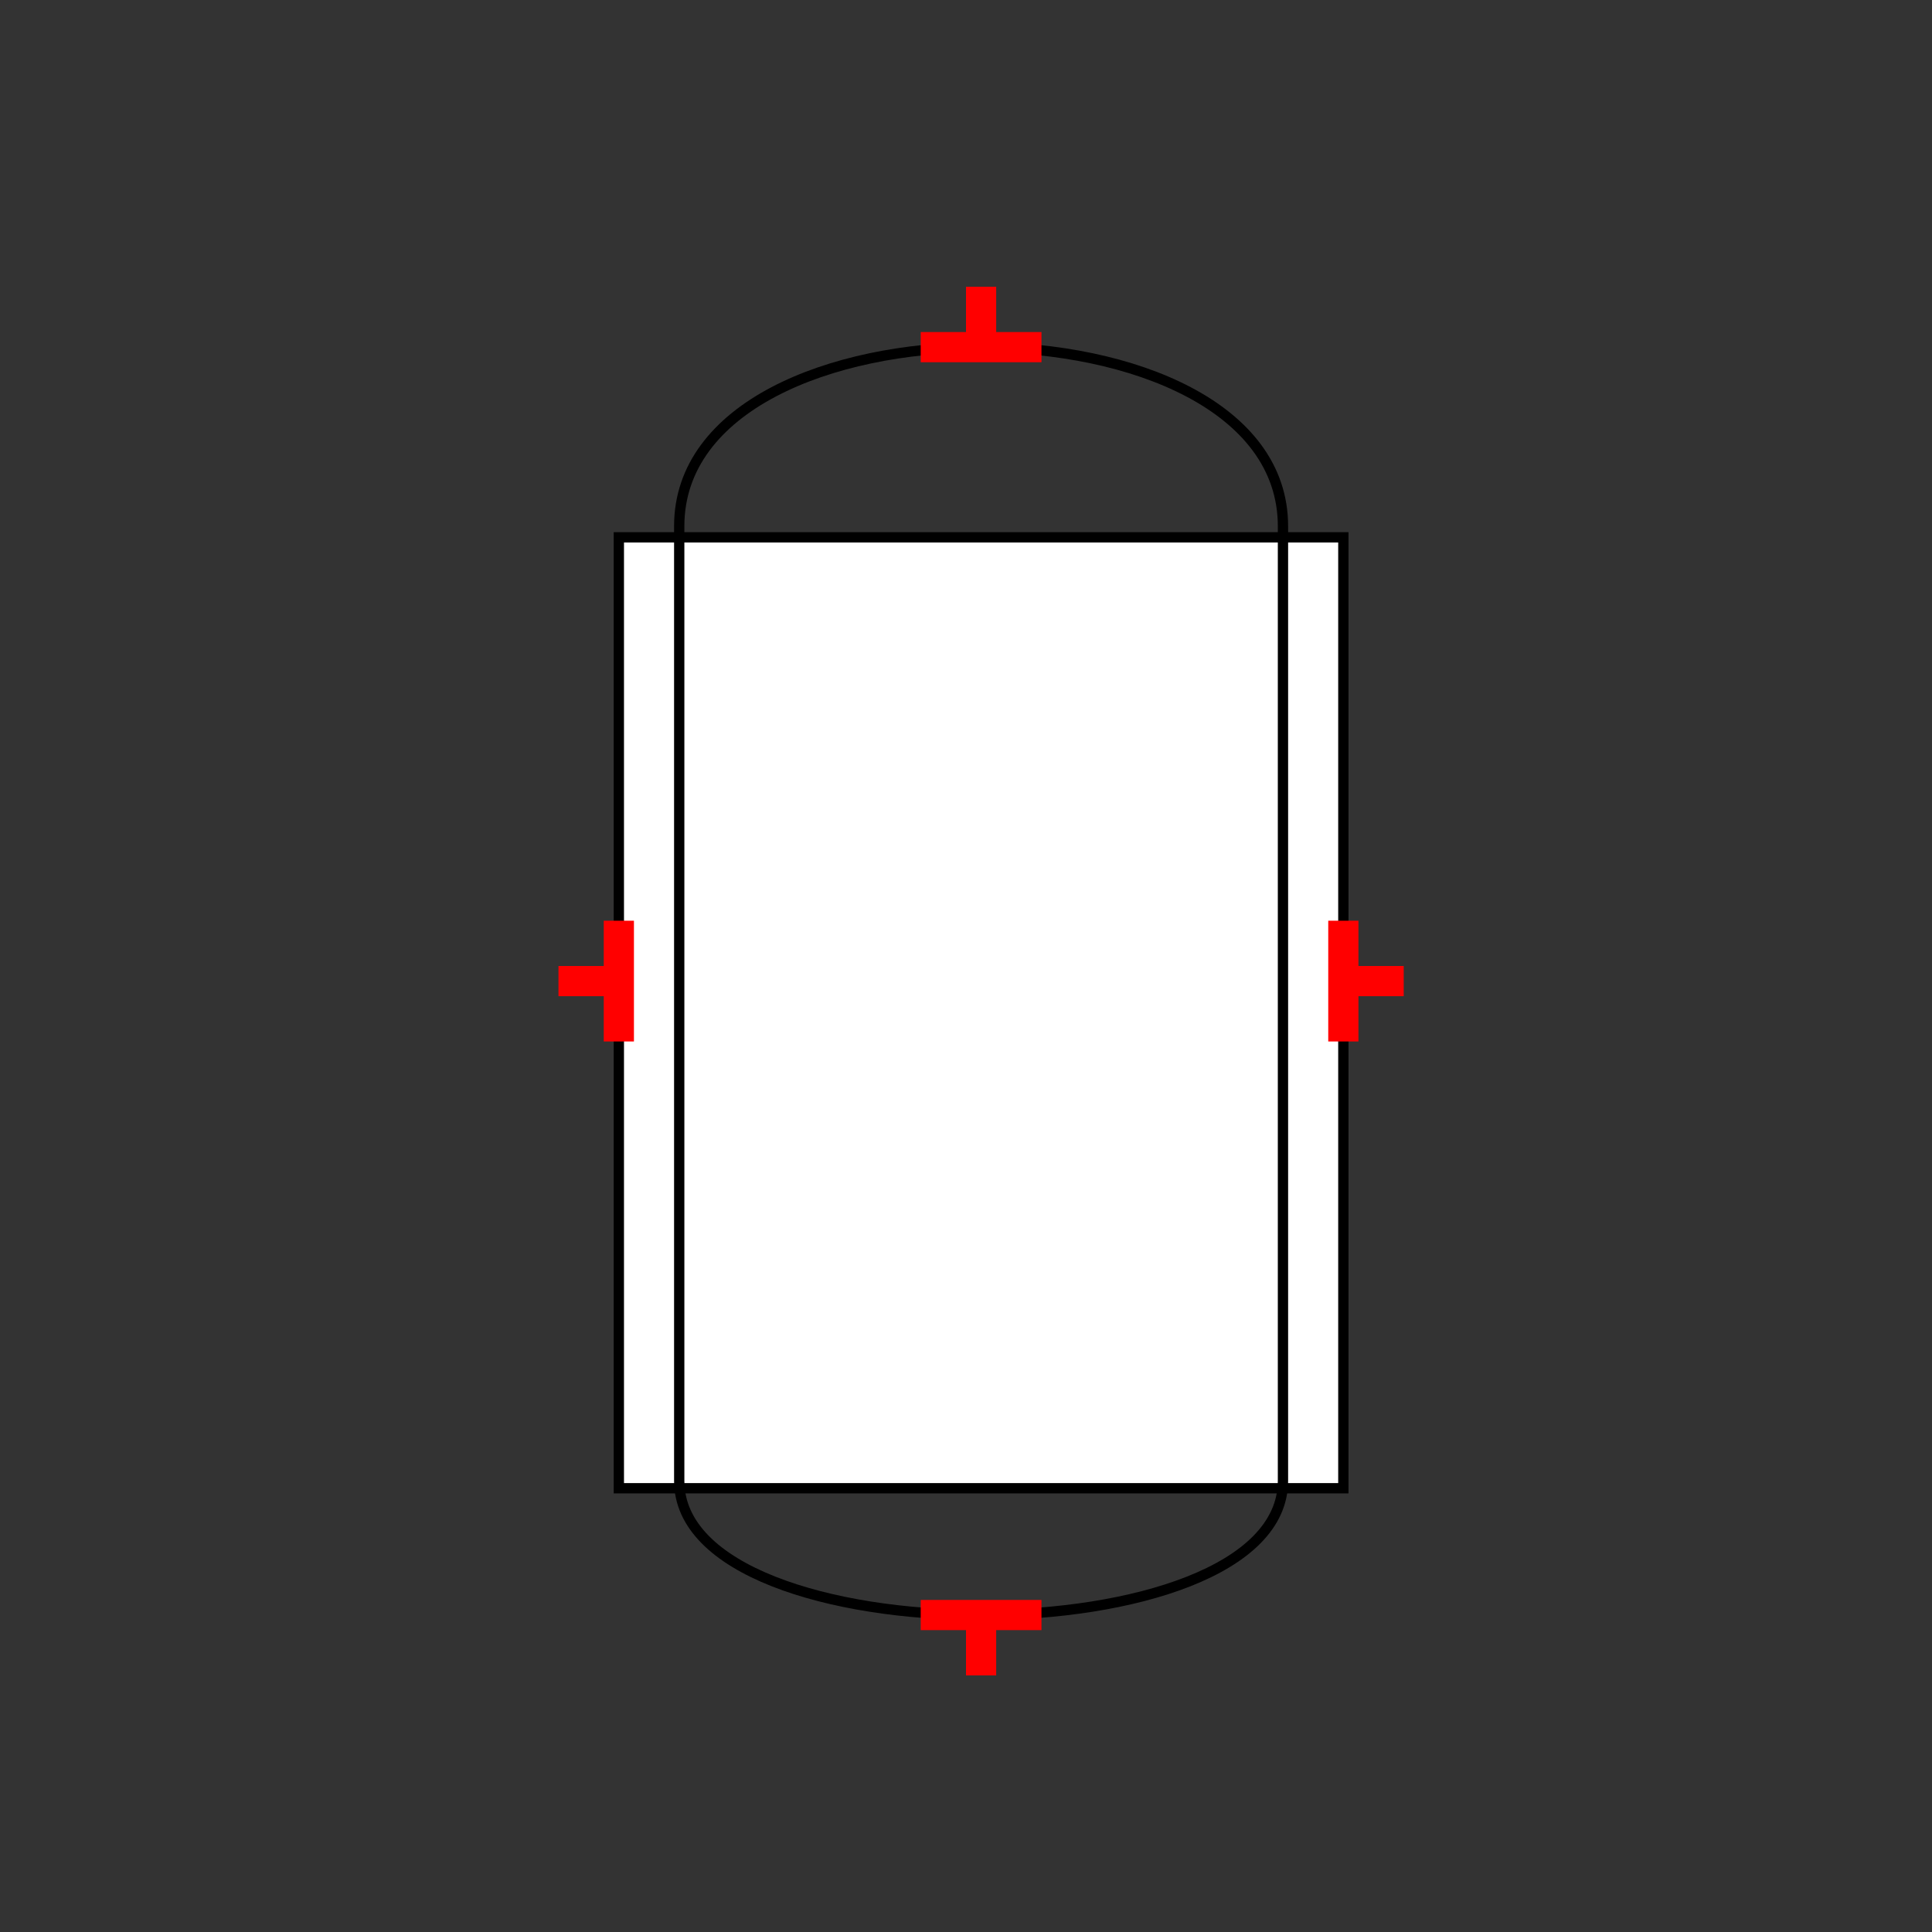 <?xml version="1.0" encoding="UTF-8"?>
<svg xmlns="http://www.w3.org/2000/svg" viewBox="0 0 64 64"><rect x="0" y="0" width="64" height="64" fill="#333333" stroke="none"/><g id="ks8l7riw18d" class="Group.cls" transform="translate(18.5 9.5)"><g class="Prim.cls"><g id="ks8l7riw18e" transform="translate(2 8.3)"><rect fill="white" height="31.5" stroke="#000000" stroke-width="0.341" width="24" x="0" y="0"/></g><g id="ks8l7riw18f" transform="translate(4 2)"><path fill="none" d="M 0 5.929 L 0 37.553 C 0 43.482 20 43.482 20 37.553 C 20 37.553 20 5.929 20 5.929 C 20 -1.976 0 -1.976 0 5.929 Z" stroke="#000000" stroke-width="0.341"/></g><g id="ks8l7riw18g" transform="translate(0 23) rotate(90 2 0)"><path d="M 4 0 L 1e-13 1e-13" fill="none" stroke="#ff0000"/></g><g id="ks8l7riw18h" transform="translate(1 22) rotate(90 0 1)"><path d="M 0 2 L 1e-13 1e-13" fill="none" stroke="#ff0000"/></g><g id="ks8l7riw18i" transform="translate(24 23) rotate(270 2 0)"><path d="M 4 0 L 1e-13 1e-13" fill="none" stroke="#ff0000"/></g><g id="ks8l7riw18j" transform="translate(27 22) rotate(270 0 1)"><path d="M 0 2 L 1e-13 1e-13" fill="none" stroke="#ff0000"/></g><g id="ks8l7riw18k" transform="translate(12 44)"><path d="M 4 0 L 1e-13 1e-13" fill="none" stroke="#ff0000"/></g><g id="ks8l7riw18l" transform="translate(14 44)"><path d="M 0 2 L 1e-13 1e-13" fill="none" stroke="#ff0000"/></g><g id="ks8l7riw18m" transform="translate(12 2) rotate(180 2 0)"><path d="M 4 0 L 1e-13 1e-13" fill="none" stroke="#ff0000"/></g><g id="ks8l7riw18n" transform="translate(14 0) rotate(180 0 1)"><path d="M 0 2 L 1e-13 1e-13" fill="none" stroke="#ff0000"/></g></g></g></svg>